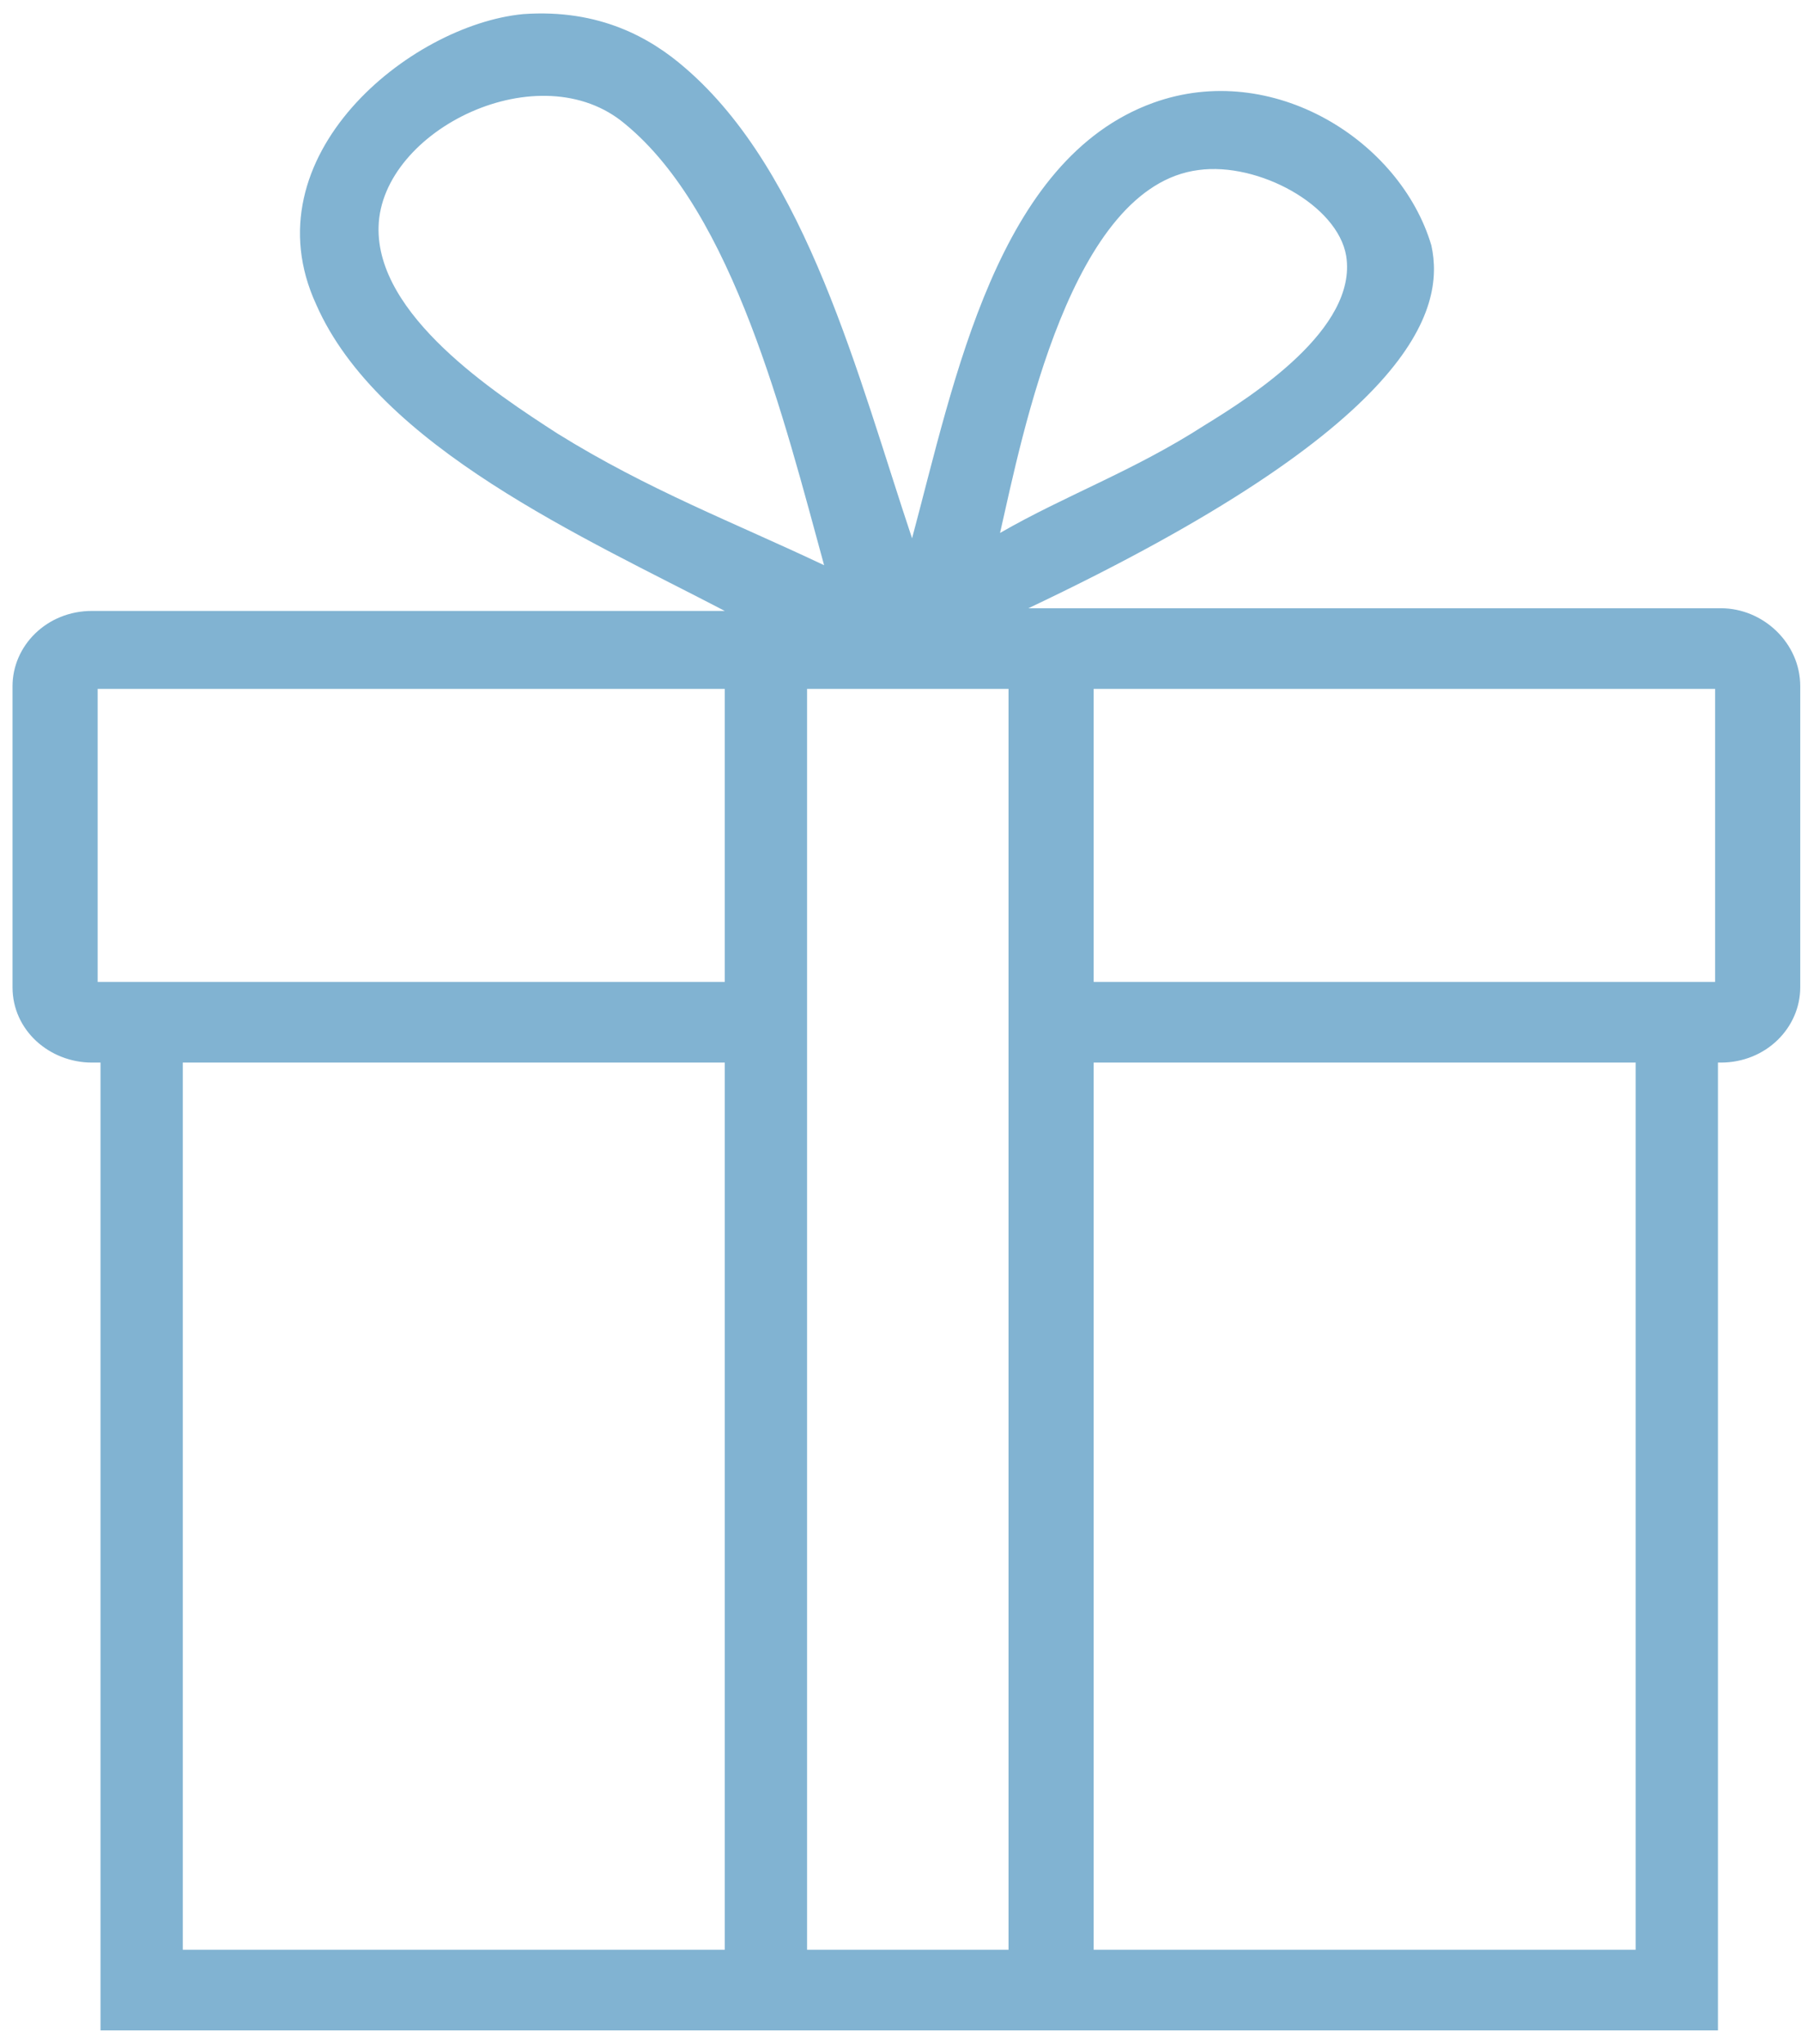 <svg width="67" height="76" viewBox="0 0 67 76" fill="none" xmlns="http://www.w3.org/2000/svg">
<path d="M64.016 22.617H63.91H38.258C52.615 15.819 53.776 11.52 53.248 9.121C52.087 5.222 47.337 2.223 42.903 3.823C37.097 5.922 35.514 14.119 33.93 20.017C31.924 14.019 30.024 6.422 25.485 2.523C24.218 1.423 22.318 0.324 19.468 0.524C15.245 0.924 9.228 5.822 11.762 11.32C14.084 16.619 21.79 20.017 26.963 22.717H3.422C1.733 22.717 0.466 24.016 0.466 25.516V36.712C0.466 38.312 1.839 39.511 3.422 39.511H3.739V75.5H63.91V39.511H64.016C65.705 39.511 66.972 38.212 66.972 36.712V25.516C66.972 23.916 65.599 22.617 64.016 22.617ZM44.592 6.322C46.809 6.022 49.765 7.621 50.081 9.521C50.504 12.22 46.598 14.719 44.803 15.819C42.164 17.518 39.631 18.418 37.203 19.818C38.047 16.119 39.842 6.922 44.592 6.322ZM20.735 16.119C18.412 14.619 13.979 11.72 14.084 8.421C14.19 4.822 20.101 1.923 23.268 4.622C27.28 7.921 29.18 15.619 30.658 21.017C27.28 19.418 24.113 18.218 20.735 16.119ZM26.963 72.501H6.8V39.511H26.963V72.501ZM26.963 36.512H3.633V25.616H26.963V36.512ZM37.519 72.501H30.024V25.616H37.519V72.501ZM60.743 72.501H40.686V39.511H60.849V72.501H60.743ZM63.805 36.512H40.686V25.616H63.805V36.512Z" fill="#81B3D2"/>
</svg>
